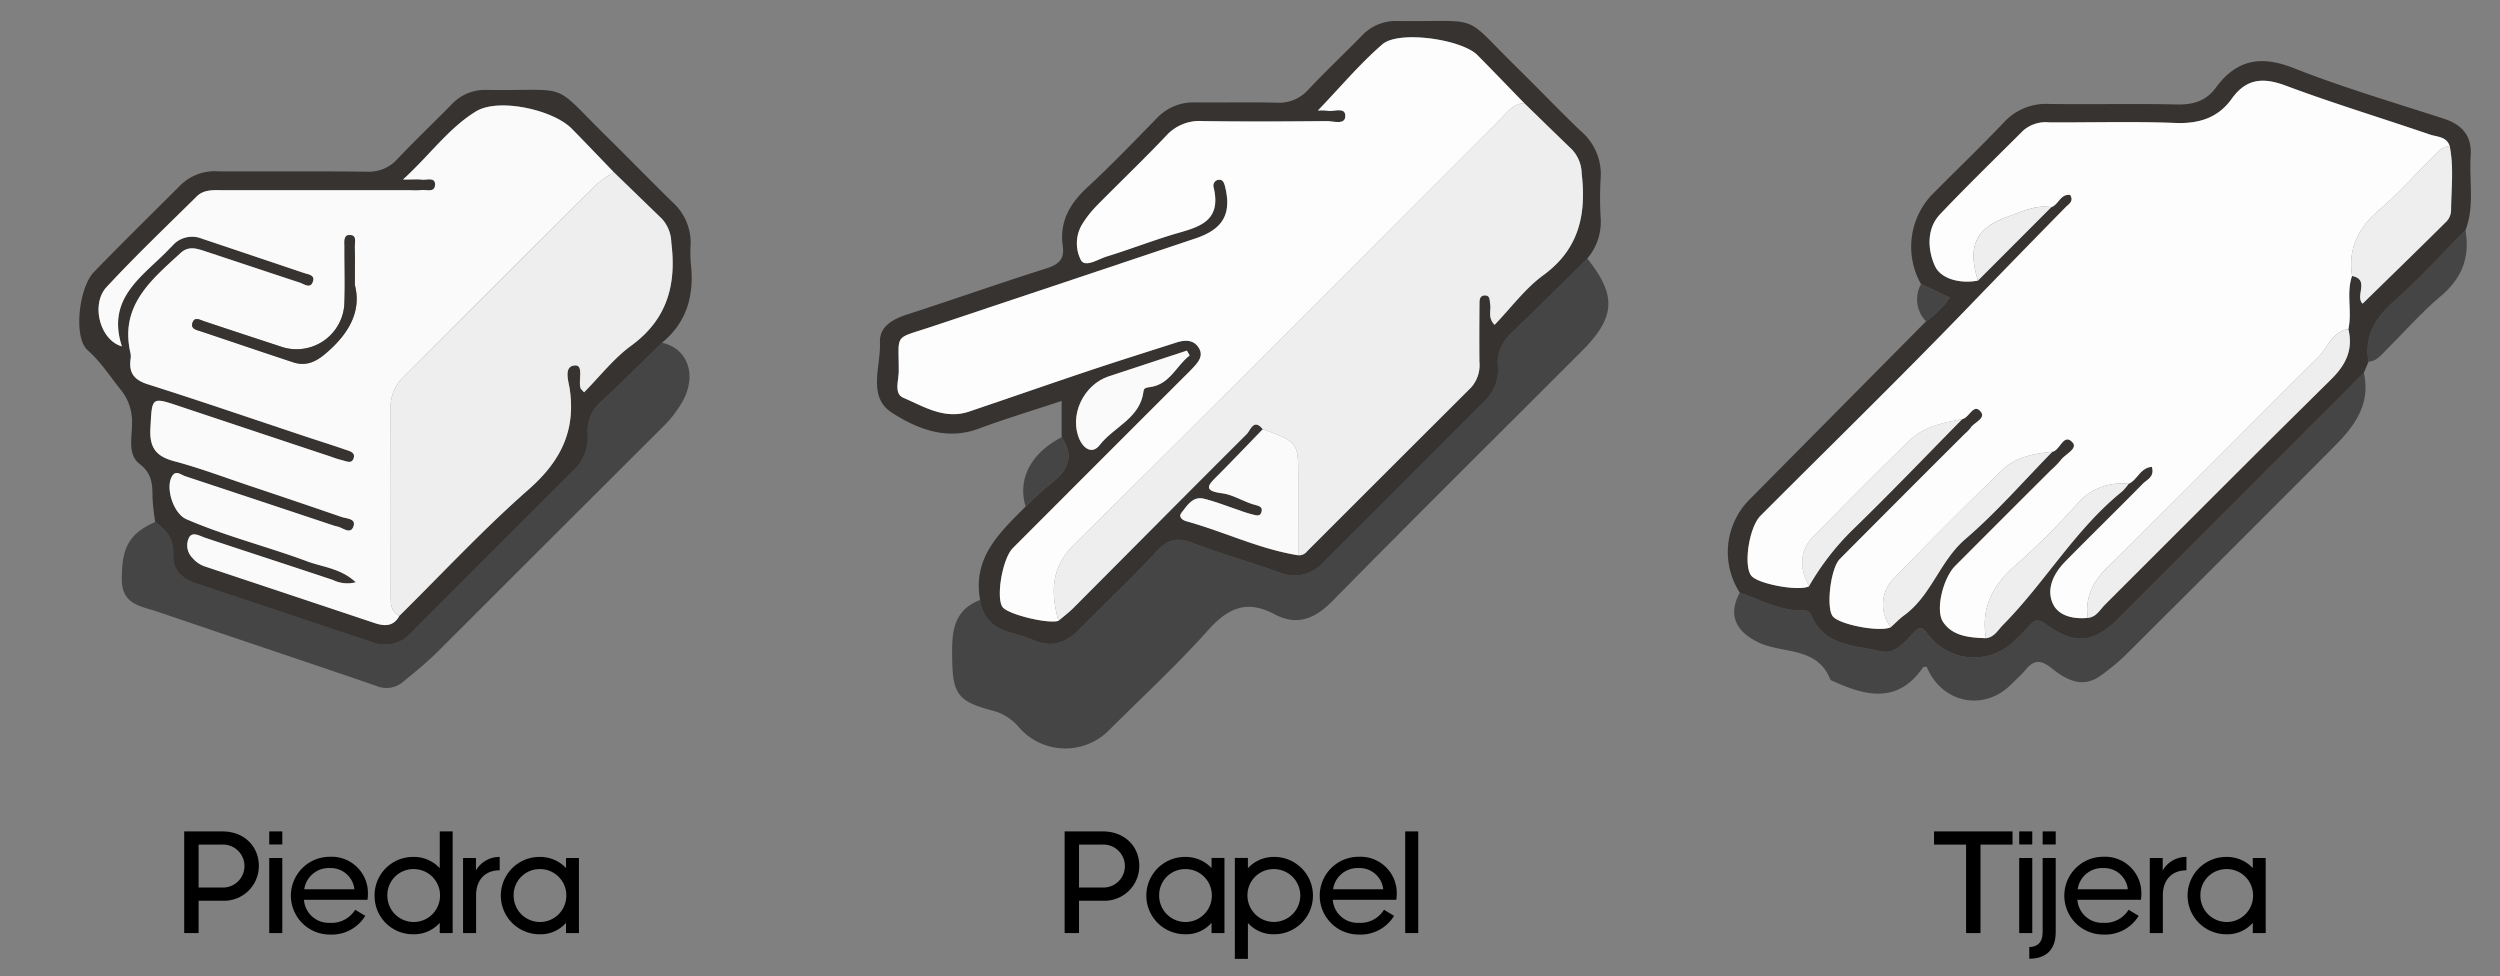 <svg id="Layer_1" data-name="Layer 1" xmlns="http://www.w3.org/2000/svg" width="438" height="171" viewBox="0 0 438 171"><rect x="0" y="0" width="438" height="171" fill="#808080" stroke="none"/><defs><style>.cls-1{opacity:0.46;}.cls-2{fill:#363331;}.cls-3{fill:#fdfdfd;}.cls-4{fill:#eee;}.cls-5{fill:#fafafa;}</style></defs><title>Artboard 5</title><path class="cls-1" d="M186,76.6c2.442,3.612.808,6.097-2.176,8.348a54.835,54.835,0,0,0-4.128,3.793C178.215,83.99,180.612,79.373,186,76.6Z"/><path class="cls-1" d="M336.562,49.775l5.04,2.378a18.278,18.278,0,0,1-4.161,4.151A5.532,5.532,0,0,1,336.562,49.775Z"/><path class="cls-2" d="M171.721,105.11c-1.377-7.422,3.448-11.823,7.975-16.369a54.835,54.835,0,0,1,4.128-3.793c2.985-2.251,4.619-4.737,2.176-8.348V70.244c-4.95,1.641-9.804,3.099-14.545,4.862-5.665,2.106-10.788.014-15.163-2.777-4.386-2.799-1.95-8.103-2.128-12.301-.12-2.836,2.231-4.112,4.814-4.947,8.117-2.623,16.162-5.47,24.295-8.041,2.153-.681,3.264-1.573,2.926-3.93-.615-4.287,1.246-7.464,4.342-10.322,4.183-3.861,8.124-7.989,12.114-12.055a8.766,8.766,0,0,1,6.67-2.791c4.747.051,9.498-.072,14.242.046a6.919,6.919,0,0,0,5.672-2.298c3-3.204,6.207-6.213,9.278-9.352a8.157,8.157,0,0,1,6.359-2.653c.118.004.237-.003.356-.002,14.804.161,10.68-1.492,20.727,8.339,3.733,3.652,7.321,7.454,11.113,11.044a9.873,9.873,0,0,1,3.358,8.23,59.024,59.024,0,0,0-.001,6.763,9.908,9.908,0,0,1-2.343,7.238c-4.307,4.238-8.558,8.535-12.948,12.685-1.848,1.747-2.954,3.577-2.688,6.213a7.676,7.676,0,0,1-2.64,6.343Q245.818,84.49,231.876,98.494a6.776,6.776,0,0,1-7.763,1.78c-5.027-1.779-10.163-3.261-15.149-5.144-2.552-.964-4.256-.755-6.209,1.356-4.43,4.787-9.2,9.259-13.781,13.909-2.228,2.261-4.687,3.066-7.729,1.824a39.767,39.767,0,0,0-4.388-1.448C173.933,109.958,172.129,108.18,171.721,105.11Zm55.73-7.825a1.788,1.788,0,0,0,1.547-.696q14.348-14.333,28.7-28.662a5.899,5.899,0,0,0,1.492-4.581q-.036-4.981.013-9.962c.006-.679-.046-1.595.917-1.625.994-.03.845.895.966,1.564.192,1.06-.479,2.283.764,3.588,2.906-3.017,5.358-6.377,8.557-8.713,6.298-4.599,7.532-10.701,6.702-17.806a6.325,6.325,0,0,0-1.671-4.168c-2.814-2.709-5.606-5.441-8.407-8.163-2.73-2.805-5.439-5.631-8.195-8.411-2.746-2.769-13.757-4.383-16.647-1.883-3.961,3.426-7.364,7.499-11.303,11.605a8.725,8.725,0,0,1,1.601.015c1.141.261,3.234-.757,3.209.956-.023,1.606-2.121.858-3.276.87-7.244.075-14.49.107-21.733-.002a7.837,7.837,0,0,0-6.32,2.52c-4.006,4.218-8.218,8.24-12.299,12.388a19.412,19.412,0,0,0-2.403,3.057,6.443,6.443,0,0,0-.29,6.381c.744,1.376,3.004-.155,4.509-.618,3.734-1.149,7.392-2.546,11.122-3.711,4.247-1.326,9.208-1.892,7.606-8.457a1.03,1.03,0,0,1,.937-1.279c.652-.062.903.476,1.067,1.129,1.206,4.809-.284,7.515-5.171,9.153Q186.247,49.55,163.038,57.294c-6.532,2.178-5.556,1.023-5.576,7.763-.005,1.584-.88,3.91.796,4.627,3.612,1.545,7.23,3.869,11.507,2.425,7.057-2.381,14.088-4.839,21.151-7.202,5.043-1.687,10.119-3.275,15.182-4.901,1.45-.466,2.939-.536,3.867.838,1.023,1.514-.094,2.667-1.079,3.728-.565.609-1.17,1.181-1.758,1.769q-14.84,14.839-29.676,29.682c-1.811,1.814-2.972,8.565-1.826,10.302.837,1.269,7.834,3.018,9.807,2.451.887-.759,1.83-1.461,2.651-2.285C198.202,96.34,208.284,86.154,218.439,76.04c.637-.635,1.217-2.82,2.798-.839-2.632,2.712-5.239,5.449-7.905,8.127-1.506,1.512-2.786,2.64.758,3.092,1.954.25,3.764,1.476,5.708,2.012.808.223,1.438.371,1.226,1.224-.246.987-1.134.575-1.759.436a24.287,24.287,0,0,1-2.335-.758c-1.992-.663-3.953-1.448-5.984-1.953-1.994-.497-2.944,1.198-3.938,2.438-.617.769.192,1.326.876,1.516C214.457,93.153,220.654,96.206,227.451,97.285ZM208.428,62.28l-.485-.849q-6.831,2.249-13.662,4.497c-4.445,1.456-7.04,6.877-5.129,11.099.653,1.443,2.162,2.687,3.518.94,2.49-3.21,7.124-4.688,7.679-9.458.063-.539.558-.618,1.058-.68C204.982,67.382,206.046,64.087,208.428,62.28Z"/><path class="cls-1" d="M171.721,105.11c.407,3.07,2.212,4.848,5.135,5.66a39.767,39.767,0,0,1,4.388,1.448c3.042,1.242,5.501.437,7.729-1.824,4.581-4.65,9.351-9.122,13.781-13.909,1.954-2.111,3.658-2.32,6.209-1.356,4.986,1.883,10.121,3.366,15.149,5.144a6.776,6.776,0,0,0,7.763-1.78q13.918-14.028,27.934-27.958a7.676,7.676,0,0,0,2.64-6.343c-.267-2.636.84-4.466,2.688-6.213,4.39-4.15,8.641-8.448,12.948-12.685,5.188,6.483,4.968,10.297-.946,16.21C262.552,76.094,247.898,90.62,233.422,105.32c-3.076,3.124-6.216,4.378-10.113,2.299-4.805-2.564-8.115-1.16-11.61,2.748-5.525,6.177-11.643,11.824-17.517,17.688a10.77,10.77,0,0,1-15.642-.607,8.979,8.979,0,0,0-4.992-3.036c-5.624-1.519-6.618-2.911-6.716-8.649C166.755,111.381,166.624,107.073,171.721,105.11Z"/><path class="cls-3" d="M185.435,108.778c-1.973.567-8.969-1.183-9.807-2.451-1.146-1.737.015-8.488,1.826-10.302q14.826-14.853,29.676-29.682c.588-.588,1.193-1.16,1.758-1.769.984-1.061,2.102-2.214,1.079-3.728-.928-1.373-2.417-1.304-3.867-.838-5.063,1.627-10.139,3.214-15.182,4.901-7.063,2.363-14.094,4.82-21.151,7.202-4.277,1.443-7.895-.88-11.507-2.425-1.676-.717-.801-3.043-.796-4.627.02-6.74-.956-5.585,5.576-7.763q23.21-7.741,46.407-15.519c4.888-1.638,6.378-4.344,5.171-9.153-.164-.653-.414-1.191-1.067-1.129a1.03,1.03,0,0,0-.937,1.279c1.601,6.565-3.36,7.131-7.606,8.457-3.73,1.165-7.388,2.561-11.122,3.711-1.504.463-3.764,1.994-4.509.618a6.443,6.443,0,0,1,.29-6.381,19.412,19.412,0,0,1,2.403-3.057c4.082-4.147,8.294-8.169,12.299-12.388a7.837,7.837,0,0,1,6.32-2.52c7.243.109,14.489.077,21.733.002,1.155-.012,3.253.736,3.276-.87.025-1.713-2.069-.695-3.209-.956a8.725,8.725,0,0,0-1.601-.015c3.94-4.106,7.342-8.179,11.303-11.605,2.89-2.5,13.901-.885,16.647,1.883,2.756,2.779,5.465,5.605,8.195,8.411-2.011.136-3.05,1.716-4.286,2.951-24.784,24.761-49.463,49.628-74.412,74.221C184.035,99.471,184.093,103.774,185.435,108.778Z"/><path class="cls-4" d="M185.435,108.778c-1.343-5.003-1.4-9.307,2.897-13.543,24.949-24.593,49.628-49.46,74.412-74.221,1.237-1.236,2.275-2.816,4.286-2.951,2.801,2.723,5.593,5.454,8.407,8.163a6.325,6.325,0,0,1,1.671,4.168c.83,7.105-.404,13.207-6.702,17.806-3.199,2.336-5.651,5.695-8.557,8.713-1.244-1.305-.573-2.528-.764-3.588-.121-.669.028-1.595-.966-1.564-.963.029-.912.946-.917,1.625q-.043,4.981-.013,9.962a5.899,5.899,0,0,1-1.492,4.581Q243.336,82.247,228.998,96.589a1.788,1.788,0,0,1-1.547.696q.002-6.717.004-13.435c.001-6.384,0-6.384-6.219-8.649-1.581-1.98-2.16.204-2.798.839-10.155,10.113-20.237,20.3-30.353,30.452C187.265,107.317,186.322,108.019,185.435,108.778Z"/><path class="cls-5" d="M221.237,75.201c6.219,2.265,6.219,2.265,6.219,8.649q-.001,6.718-.004,13.435c-6.797-1.079-12.995-4.132-19.567-5.951-.684-.189-1.494-.747-.876-1.516.995-1.24,1.944-2.934,3.938-2.438,2.031.506,3.992,1.29,5.984,1.953a24.287,24.287,0,0,0,2.335.758c.625.139,1.513.551,1.759-.436.212-.853-.417-1.001-1.226-1.224-1.944-.536-3.755-1.762-5.708-2.012-3.544-.453-2.264-1.58-.758-3.092C215.998,80.65,218.605,77.913,221.237,75.201Z"/><path class="cls-5" d="M208.428,62.28c-2.382,1.806-3.446,5.102-7.022,5.548-.5.062-.995.142-1.058.68-.555,4.77-5.189,6.248-7.679,9.458-1.356,1.747-2.865.503-3.518-.94-1.911-4.222.684-9.643,5.129-11.099q6.835-2.238,13.662-4.497Z"/><path class="cls-4" d="M316.972,102.696c-1.821-3.146-1.638-6.317.667-8.649,5.58-5.647,11.159-11.298,16.854-16.829,2.545-2.472,5.964-3.172,9.341-3.795-6.402,6.493-12.704,13.09-19.252,19.433A45.727,45.727,0,0,0,316.972,102.696Z"/><path class="cls-2" d="M304.819,103.844a13.065,13.065,0,0,1,1.579-16.207q15.518-15.67,31.043-31.333a18.278,18.278,0,0,0,4.161-4.151l-5.04-2.378a13.264,13.264,0,0,1,2.193-15.944c4.103-4.12,8.296-8.154,12.304-12.365a9.995,9.995,0,0,1,7.912-3.254c7.475.111,14.954-.079,22.427.094,2.862.066,5.125-.634,6.811-2.936,3.608-4.926,7.872-5.718,13.64-3.44,8.58,3.39,17.472,6.001,26.262,8.849,3.256,1.055,4.986,3.01,4.749,6.524-.292,4.346.723,8.783-.909,13.036-4.183,4.202-8.192,8.6-12.607,12.543-3.267,2.917-5.152,6.054-4.376,10.487l-.828,1.941q-21.476,21.504-42.953,43.007c-4.365,4.369-7.685,4.739-12.785,1.023-1.372-1-1.939-.745-2.838.27-.784.886-1.661,1.69-2.501,2.525a10.071,10.071,0,0,1-15.344-1.081c-1.159-1.595-1.604-1.096-2.529-.13-1.562,1.632-3.206,3.743-5.63,3.178-4.547-1.06-9.942-.828-12.223-6.325a1.165,1.165,0,0,0-1.327-.808C311.964,107.067,308.495,105.084,304.819,103.844Zm39.015-30.421c1.175-.283,1.903-2.726,3.108-1.399,1.162,1.28-1.087,1.948-1.706,2.96a6.217,6.217,0,0,1-.992,1.018q-10.958,10.964-21.906,21.939c-1.657,1.668-2.422,8.623-1.216,10.062,1.239,1.478,8.403,2.8,10.156,1.874.786-.704,1.519-1.48,2.367-2.101,4.752-3.479,6.217-9.501,10.705-13.347,5.442-4.665,10.182-10.148,15.226-15.278,1.376-.273,1.952-3.322,3.502-1.675,1.068,1.135-1.275,2.083-2.034,3.148a15.14,15.14,0,0,1-1.734,1.769q-8.398,8.392-16.791,16.788c-2.029,2.037-3.513,7.657-2.083,9.795,1.677,2.509,4.668,2.742,7.502,2.834,1.474-.163,2.115-1.446,2.997-2.337,7.356-7.428,12.627-16.72,20.864-23.37a9.07,9.07,0,0,0,1.129-1.335c1.535-.67,2.056-2.835,4.072-2.969.549,1.735-.869,2.232-1.602,2.98-4.488,4.574-9.085,9.04-13.573,13.613-1.984,2.022-3.34,4.705-2.189,7.313.972,2.204,3.609,2.793,6.123,2.55,1.503-.106,2.128-1.417,3.014-2.299,13.209-13.155,26.326-26.403,39.617-39.474,2.634-2.59,3.914-5.234,3.044-8.83.685-3.069-.407-6.26.644-9.303,3.182.641.466,3.472,1.847,4.854,4.917-4.802,9.862-9.599,14.748-14.455a2.987,2.987,0,0,0,.755-1.923c.024-3.748.509-7.51-.248-11.24-.557-1.7-2.244-1.59-3.487-2.016-8.391-2.88-16.897-5.446-25.201-8.552-3.986-1.491-6.934-1.284-9.49,2.286-2.414,3.372-5.754,4.403-9.914,4.24-7.341-.289-14.703-.06-22.056-.098a5.965,5.965,0,0,0-4.59,1.458c-4.865,4.861-9.808,9.649-14.54,14.636-2.502,2.637-2.091,6.452-.907,9.05,1.058,2.321,4.499,3.156,7.541,2.568l12.848-12.862c1.277-.423,1.608-2.379,3.306-2.139.696,1.115-.236,1.583-.764,2.118q-8.714,8.838-17.316,17.784C332.751,66.345,320.517,78.27,308.45,90.357c-2.057,2.06-3.039,8.928-1.572,10.562,1.313,1.463,8.481,2.724,10.095,1.777a45.727,45.727,0,0,1,7.609-9.84C331.13,86.513,337.432,79.916,343.834,73.423Z"/><path class="cls-1" d="M304.819,103.844c3.676,1.24,7.145,3.223,11.191,3.128a1.165,1.165,0,0,1,1.327.808c2.281,5.497,7.676,5.265,12.223,6.325,2.423.565,4.068-1.546,5.63-3.178.924-.966,1.37-1.466,2.529.13a10.071,10.071,0,0,0,15.344,1.081c.84-.836,1.718-1.639,2.501-2.525.898-1.016,1.466-1.27,2.838-.27,5.1,3.716,8.419,3.345,12.785-1.023Q392.669,86.82,414.14,65.311c1.243,5.459-1.599,9.321-5.121,12.855q-18.091,18.152-36.253,36.233a36.745,36.745,0,0,1-4.904,4.088c-3.164,2.202-6.087.447-8.404-1.403-2.042-1.631-3.167-1.437-4.639.335-.755.909-1.661,1.692-2.503,2.528-4.802,4.775-12.155,3.214-14.764-3.137-.225.04-.563.007-.656.143-4.241,6.16-9.667,5.123-15.349,2.55-.322-.146-.805-.266-.907-.52-2.316-5.76-8.326-4.398-12.547-6.429C304.053,110.608,302.704,107.701,304.819,103.844Z"/><path class="cls-1" d="M414.968,63.37c-.775-4.433,1.109-7.57,4.376-10.487,4.416-3.942,8.424-8.34,12.607-12.543.813,4.683-.572,8.386-4.309,11.525-3.407,2.862-6.362,6.261-9.532,9.407C417.205,62.173,416.415,63.271,414.968,63.37Z"/><path class="cls-3" d="M346.537,49.157c-3.042.588-6.483-.247-7.541-2.568-1.184-2.598-1.595-6.413.907-9.05,4.732-4.987,9.676-9.775,14.54-14.636a5.965,5.965,0,0,1,4.59-1.458c7.353.037,14.714-.192,22.056.098,4.16.164,7.5-.868,9.914-4.239,2.556-3.57,5.504-3.777,9.49-2.286,8.304,3.106,16.81,5.672,25.201,8.552,1.243.427,2.93.316,3.487,2.016-1.444.115-2.237,1.212-3.146,2.114-3.01,2.988-5.824,6.205-9.048,8.938-3.723,3.157-5.651,6.808-4.908,11.711-1.051,3.043.041,6.235-.644,9.303-2.876.449-3.593,3.245-5.302,4.943-12.257,12.174-24.388,24.476-36.71,36.582-2.669,2.622-4.154,5.358-3.662,9.078-2.514.243-5.151-.346-6.123-2.55-1.151-2.608.204-5.291,2.189-7.313,4.488-4.574,9.085-9.04,13.573-13.613.734-.748,2.151-1.245,1.602-2.98-2.016.134-2.537,2.299-4.072,2.969A10.285,10.285,0,0,0,363.82,88.39,122.044,122.044,0,0,1,353.307,98.871c-4.09,3.505-6.296,7.495-5.369,12.939-2.834-.092-5.825-.325-7.502-2.834-1.43-2.138.054-7.758,2.083-9.795q8.38-8.41,16.791-16.788a15.14,15.14,0,0,0,1.734-1.769c.759-1.064,3.102-2.013,2.034-3.148-1.55-1.647-2.127,1.403-3.502,1.675-3.22.308-6.442.925-8.813,3.219q-9.563,9.257-18.814,18.834a6.418,6.418,0,0,0-.671,8.673c-1.752.926-8.917-.396-10.156-1.874-1.206-1.439-.44-8.394,1.216-10.062q10.922-11,21.906-21.939a6.217,6.217,0,0,0,.992-1.018c.619-1.012,2.868-1.68,1.706-2.96-1.205-1.327-1.933,1.116-3.108,1.399-3.377.623-6.796,1.323-9.341,3.795C328.799,82.749,323.22,88.4,317.64,94.047c-2.305,2.333-2.488,5.504-.667,8.649-1.614.948-8.781-.314-10.095-1.777-1.467-1.634-.485-8.502,1.572-10.562,12.067-12.087,24.301-24.012,36.161-36.299q8.62-8.93,17.316-17.784c.527-.535,1.46-1.003.764-2.118-1.698-.24-2.029,1.716-3.306,2.139-2.723-.456-5.075.776-7.518,1.626C346.161,39.907,344.627,43.118,346.537,49.157Z"/><path class="cls-4" d="M365.76,108.255c-.492-3.72.993-6.456,3.662-9.078,12.322-12.107,24.454-24.408,36.71-36.582,1.71-1.698,2.427-4.494,5.302-4.943.87,3.596-.41,6.24-3.044,8.83-13.291,13.071-26.408,26.319-39.617,39.474C367.888,106.839,367.262,108.149,365.76,108.255Z"/><path class="cls-4" d="M412.079,48.348c-.742-4.903,1.185-8.555,4.908-11.711,3.224-2.734,6.038-5.95,9.048-8.938.908-.902,1.702-1.999,3.146-2.114.757,3.73.272,7.493.248,11.24a2.987,2.987,0,0,1-.755,1.923c-4.886,4.856-9.831,9.653-14.748,14.455C412.545,51.82,415.261,48.989,412.079,48.348Z"/><path class="cls-4" d="M331.277,109.877a6.418,6.418,0,0,1,.671-8.673q9.223-9.595,18.814-18.834c2.37-2.294,5.592-2.911,8.813-3.219-5.044,5.129-9.784,10.613-15.226,15.278-4.488,3.847-5.953,9.868-10.705,13.347C332.797,108.397,332.063,109.173,331.277,109.877Z"/><path class="cls-4" d="M347.938,111.81c-.926-5.443,1.279-9.434,5.369-12.939A122.044,122.044,0,0,0,363.82,88.39a10.285,10.285,0,0,1,9.108-3.622,9.07,9.07,0,0,1-1.129,1.335c-8.237,6.649-13.508,15.941-20.864,23.37C350.053,110.364,349.412,111.647,347.938,111.81Z"/><path class="cls-4" d="M346.537,49.157c-1.91-6.038-.376-9.25,5.329-11.235,2.443-.85,4.796-2.083,7.518-1.626Z"/><path class="cls-2" d="M27.199,91.443a36.826,36.826,0,0,1-.476-4.228c-.006-2.276-.044-4.225-2.231-5.906-2.2-1.691-1.337-4.621-1.371-7.064A8.754,8.754,0,0,0,21.124,68.25c-1.882-2.353-3.439-4.83-5.794-6.926-2.483-2.21-1.525-10.921,1.117-13.65,5.034-5.201,10.208-10.266,15.33-15.382a8.572,8.572,0,0,1,6.513-2.27c8.663.042,17.327-.039,25.989.055a6.678,6.678,0,0,0,5.337-2.205c3.103-3.269,6.368-6.385,9.532-9.599A7.886,7.886,0,0,1,85.198,15.76c.118.003.237-.005.356-.003,14.868.199,10.714-1.672,21.027,8.457,3.81,3.742,7.518,7.588,11.351,11.306A9.571,9.571,0,0,1,121,42.825a25.125,25.125,0,0,0,.016,3.202c.652,5.523-.558,10.351-5.037,14.018-3.473,3.383-6.888,6.83-10.444,10.123a6.885,6.885,0,0,0-2.562,5.9,7.978,7.978,0,0,1-2.526,6.404q-14.221,14.185-28.404,28.408a6.185,6.185,0,0,1-6.826,1.643q-15.489-5.177-30.983-10.342c-2.397-.798-4.029-2.492-3.89-4.933C30.504,94.459,29.167,92.876,27.199,91.443Zm80.36-61.252c-2.466-2.555-4.909-5.131-7.402-7.659C96.9,19.23,87.347,17.1,83.393,19.518c-4.778,2.921-8.057,7.624-12.785,11.934,1.853,0,2.574-.072,3.274.018.848.11,2.315-.489,2.34.803.03,1.583-1.559.891-2.485,1.038a11.51,11.51,0,0,1-1.778.016q-16.385-.001-32.77-.002c-1.662,0-3.423-.193-4.724,1.092-5.32,5.256-10.739,10.425-15.819,15.906-2.703,2.917-1.227,9.215,2.712,10.365C18.557,52.11,25.115,48.376,29.686,43.574c.164-.172.338-.333.499-.507a4.58,4.58,0,0,1,5.197-1.253q8.93,2.988,17.85,6.003c.747.252,1.939.343,1.624,1.424-.427,1.465-1.525.542-2.338.275-5.514-1.815-11.019-3.657-16.531-5.479-1.472-.487-2.931-1.007-4.33.277-5.17,4.745-10.743,9.272-8.787,17.58a3.033,3.033,0,0,1,.003,1.065c-.314,2.378.635,3.61,3.019,4.366C35.151,70.26,44.34,73.413,53.557,76.479c2.36.785,4.736,1.526,7.086,2.342.625.217,1.569.438,1.348,1.34-.299,1.218-1.291.641-2.027.478a20.706,20.706,0,0,1-2.033-.646q-13.149-4.376-26.296-8.756c-5.204-1.738-4.974-1.737-5.281,3.803-.187,3.368.959,4.909,4.163,5.76,4.457,1.185,8.794,2.823,13.174,4.292q8.085,2.712,16.152,5.479c.901.311,2.64.265,2.051,1.74-.544,1.361-1.829.142-2.78-.058a9.338,9.338,0,0,1-1.023-.3q-12.813-4.26-25.628-8.514c-.785-.26-1.7-1.181-2.38.1-1.106,2.084.356,6.463,2.558,7.417,6.888,2.984,14.191,4.79,21.209,7.4,2.724,1.013,5.896,1.224,8.482,3.66a5.861,5.861,0,0,1-4.013-.405C50.883,99.124,43.419,96.716,35.981,94.23c-1.008-.337-2.228-1.139-2.854-.069a3.111,3.111,0,0,0,.593,3.587,4.873,4.873,0,0,0,2.306,1.536q14.839,4.93,29.668,9.89c1.726.576,3.281.578,4.277-1.282,7.504-7.411,14.706-15.167,22.616-22.115,5.584-4.905,8.312-10.236,7.229-17.624-.195-1.329-1.147-4.013.925-4.128,1.561-.087.56,2.592.967,3.977.054.183.264.321.622.732,2.754-2.775,5.186-5.937,8.278-8.194,6.333-4.623,7.921-10.726,7.004-18.035a6.394,6.394,0,0,0-1.641-4.164Q111.764,34.267,107.559,30.191Z"/><path class="cls-1" d="M27.199,91.443c1.968,1.433,3.305,3.015,3.146,5.804-.14,2.441,1.493,4.135,3.89,4.933q15.495,5.161,30.983,10.342a6.185,6.185,0,0,0,6.826-1.643Q86.23,96.661,100.447,82.473a7.978,7.978,0,0,0,2.526-6.404,6.885,6.885,0,0,1,2.562-5.9c3.556-3.294,6.971-6.74,10.444-10.123,4.41.971,6.132,5.464,3.743,10.024a19.805,19.805,0,0,1-3.656,4.789Q96.392,94.468,76.752,114.112c-1.926,1.916-4.049,3.643-6.158,5.362a4.478,4.478,0,0,1-4.649.701c-12.768-4.39-25.581-8.646-38.358-13.01-2.801-.957-6.21-1.186-6.241-5.564C21.306,95.973,22.569,93.499,27.199,91.443Z"/><path class="cls-5" d="M69.971,107.893c-.996,1.86-2.551,1.858-4.277,1.282q-14.833-4.949-29.668-9.89a4.873,4.873,0,0,1-2.306-1.536,3.111,3.111,0,0,1-.593-3.587c.627-1.07,1.846-.268,2.854.069,7.438,2.486,14.902,4.894,22.339,7.381a5.861,5.861,0,0,0,4.013.405c-2.585-2.436-5.757-2.647-8.482-3.66-7.018-2.61-14.322-4.416-21.209-7.4-2.202-.954-3.664-5.333-2.558-7.417.68-1.28,1.595-.359,2.38-.1q12.819,4.24,25.628,8.514a9.338,9.338,0,0,0,1.023.3c.952.199,2.236,1.419,2.78.058.59-1.475-1.15-1.43-2.051-1.74q-8.062-2.78-16.152-5.479c-4.38-1.469-8.717-3.107-13.174-4.292-3.204-.852-4.349-2.393-4.163-5.76.307-5.54.077-5.541,5.281-3.803Q44.778,75.628,57.93,79.994a20.706,20.706,0,0,0,2.033.646c.736.163,1.728.74,2.027-.478.221-.902-.723-1.123-1.348-1.34-2.349-.816-4.725-1.557-7.086-2.342C44.34,73.413,35.151,70.26,25.892,67.325c-2.384-.756-3.333-1.988-3.019-4.366a3.033,3.033,0,0,0-.003-1.065c-1.956-8.308,3.617-12.835,8.787-17.58,1.4-1.284,2.858-.764,4.33-.277,5.512,1.822,11.017,3.664,16.531,5.479.813.268,1.912,1.19,2.338-.275.315-1.08-.877-1.172-1.624-1.424q-8.923-3.008-17.85-6.003a4.58,4.58,0,0,0-5.197,1.253c-.161.174-.336.335-.499.507C25.115,48.376,18.557,52.11,21.358,60.689c-3.939-1.15-5.415-7.449-2.712-10.365,5.08-5.481,10.499-10.65,15.819-15.906,1.301-1.286,3.062-1.092,4.724-1.092q16.385.003,32.77.002a11.51,11.51,0,0,0,1.778-.016c.926-.146,2.514.545,2.485-1.038-.024-1.292-1.491-.693-2.34-.803-.7-.09-1.421-.018-3.274-.018,4.727-4.31,8.006-9.013,12.785-11.934C87.347,17.1,96.9,19.23,100.156,22.532c2.493,2.528,4.937,5.104,7.402,7.659a21.946,21.946,0,0,0-3.179,2.221Q87.482,49.213,70.653,66.084a7.178,7.178,0,0,0-2.217,5.405c.042,10.907.02,21.814.017,32.721C68.452,105.65,68.391,107.107,69.971,107.893ZM62.17,49.938c0-2.786.052-4.684-.024-6.577-.033-.825.482-2.232-.977-2.17-1.011.043-.797,1.273-.801,2.071-.017,3.318.097,6.64-.033,9.953A8.394,8.394,0,0,1,49.609,60.853q-6.911-2.259-13.81-4.555c-.772-.257-1.713-.871-2.078.274-.34,1.066.727,1.233,1.504,1.492,5.383,1.799,10.753,3.635,16.143,5.41,2.096.691,3.777.047,5.512-1.395C61.033,58.63,63.387,54.605,62.17,49.938Z"/><path class="cls-4" d="M69.971,107.893c-1.58-.786-1.519-2.243-1.518-3.684.003-10.907.025-21.814-.017-32.72a7.178,7.178,0,0,1,2.217-5.405Q87.524,49.255,104.38,32.412a21.946,21.946,0,0,1,3.179-2.221q4.206,4.075,8.413,8.15a6.394,6.394,0,0,1,1.641,4.164c.916,7.309-.671,13.412-7.004,18.035-3.092,2.257-5.525,5.419-8.278,8.194-.357-.411-.568-.548-.622-.732-.407-1.385.594-4.064-.967-3.977-2.072.115-1.12,2.8-.925,4.128,1.083,7.388-1.645,12.719-7.229,17.624C84.676,92.726,77.475,100.482,69.971,107.893Z"/><path d="M34.794,157.805v5.668H32.272V145.662h6.656c3.9,0,6.422,2.651,6.422,6.058a6.096,6.096,0,0,1-6.422,6.085Zm0-9.829V155.49h3.978a3.767,3.767,0,1,0,.053-7.515Z"/><path d="M47.17,147.95v-2.288H49.458V147.95Zm0,15.523V150.316H49.458v13.156Z"/><path d="M57.777,163.732a6.812,6.812,0,1,1,0-13.624,6.358,6.358,0,0,1,6.683,6.5,7.511,7.511,0,0,1-.078,1.04H53.253a4.351,4.351,0,0,0,4.576,4.03,4.816,4.816,0,0,0,4.394-2.288l1.769,1.065A6.866,6.866,0,0,1,57.777,163.732Zm-4.472-7.931h8.788a4.17,4.17,0,0,0-4.316-3.718A4.335,4.335,0,0,0,53.306,155.802Z"/><path d="M65.629,156.92a6.72,6.72,0,0,1,6.683-6.786,6.12,6.12,0,0,1,4.732,1.977v-6.448h2.262v17.811H77.044v-1.794a6.031,6.031,0,0,1-4.732,2.002A6.698,6.698,0,0,1,65.629,156.92Zm2.236,0a4.615,4.615,0,1,0,9.23,0,4.601,4.601,0,0,0-4.654-4.654A4.552,4.552,0,0,0,67.865,156.92Z"/><path d="M87.547,152.474c-2.574,0-4.134,1.717-4.134,4.343v6.656H81.125V150.316h2.262V152.5a4.736,4.736,0,0,1,4.16-2.366Z"/><path d="M99.169,161.679a5.906,5.906,0,0,1-4.732,2.002,6.774,6.774,0,0,1,0-13.547,6.216,6.216,0,0,1,4.732,1.95v-1.768h2.262v13.156H99.169ZM89.99,156.92a4.615,4.615,0,1,0,9.23,0,4.601,4.601,0,0,0-4.654-4.654A4.552,4.552,0,0,0,89.99,156.92Z"/><path d="M189.045,157.804v5.668h-2.522V145.661h6.656c3.9,0,6.423,2.652,6.423,6.058a6.097,6.097,0,0,1-6.423,6.085Zm0-9.829v7.515h3.978a3.767,3.767,0,1,0,.053-7.515Z"/><path d="M212.264,161.678a5.906,5.906,0,0,1-4.732,2.002,6.774,6.774,0,0,1,0-13.547,6.217,6.217,0,0,1,4.732,1.95v-1.768h2.262v13.156h-2.262ZM203.085,156.92a4.615,4.615,0,1,0,9.23,0,4.601,4.601,0,0,0-4.654-4.654A4.552,4.552,0,0,0,203.085,156.92Z"/><path d="M218.633,152.109a6.158,6.158,0,0,1,4.706-1.977,6.774,6.774,0,0,1,0,13.547,5.969,5.969,0,0,1-4.706-1.977v6.293h-2.288V150.315h2.288Zm-.078,4.811a4.628,4.628,0,1,0,4.68-4.654A4.574,4.574,0,0,0,218.555,156.92Z"/><path d="M238.028,163.731a6.812,6.812,0,1,1,0-13.624,6.358,6.358,0,0,1,6.683,6.5,7.523,7.523,0,0,1-.078,1.04H233.504a4.351,4.351,0,0,0,4.576,4.03,4.814,4.814,0,0,0,4.394-2.288l1.768,1.065A6.863,6.863,0,0,1,238.028,163.731Zm-4.472-7.93h8.788a4.17,4.17,0,0,0-4.316-3.719A4.335,4.335,0,0,0,233.557,155.802Z"/><path d="M246.192,163.472V145.661h2.288v17.811Z"/><path d="M344.458,163.473V147.975h-5.616v-2.312h13.755v2.312h-5.616v15.498Z"/><path d="M353.766,147.949v-2.287h2.288v2.287Zm0,15.524V150.316h2.288v13.156Z"/><path d="M360.161,163.316c0,3.406-2.054,4.654-4.628,4.654V165.916c1.3,0,2.34-.676,2.34-2.625V150.316h2.288Zm-2.288-15.367v-2.287h2.288v2.287Z"/><path d="M368.481,163.732a6.812,6.812,0,1,1,0-13.625,6.358,6.358,0,0,1,6.683,6.5,7.526,7.526,0,0,1-.078,1.041H363.956a4.351,4.351,0,0,0,4.576,4.029,4.814,4.814,0,0,0,4.395-2.287l1.768,1.065A6.864,6.864,0,0,1,368.481,163.732Zm-4.472-7.93h8.788a4.17,4.17,0,0,0-4.316-3.719A4.334,4.334,0,0,0,364.009,155.803Z"/><path d="M383.066,152.475c-2.574,0-4.134,1.715-4.134,4.342v6.656h-2.288V150.316h2.262V152.5a4.735,4.735,0,0,1,4.16-2.367Z"/><path d="M394.688,161.678a5.906,5.906,0,0,1-4.732,2.002,6.774,6.774,0,0,1,0-13.547,6.215,6.215,0,0,1,4.732,1.951v-1.768H396.95v13.156h-2.262ZM385.51,156.92a4.615,4.615,0,1,0,9.23,0,4.601,4.601,0,0,0-4.654-4.654A4.552,4.552,0,0,0,385.51,156.92Z"/><path class="cls-2" d="M62.17,49.938c0-2.786.052-4.684-.024-6.577-.033-.825.482-2.232-.977-2.17-1.011.043-.797,1.273-.801,2.071-.017,3.318.097,6.64-.033,9.953A8.394,8.394,0,0,1,49.609,60.853q-6.911-2.259-13.81-4.555c-.772-.257-1.713-.871-2.078.274-.34,1.066.727,1.233,1.504,1.492,5.383,1.799,10.753,3.635,16.143,5.41,2.096.691,3.777.047,5.512-1.395C61.033,58.63,63.387,54.605,62.17,49.938Z"/></svg>